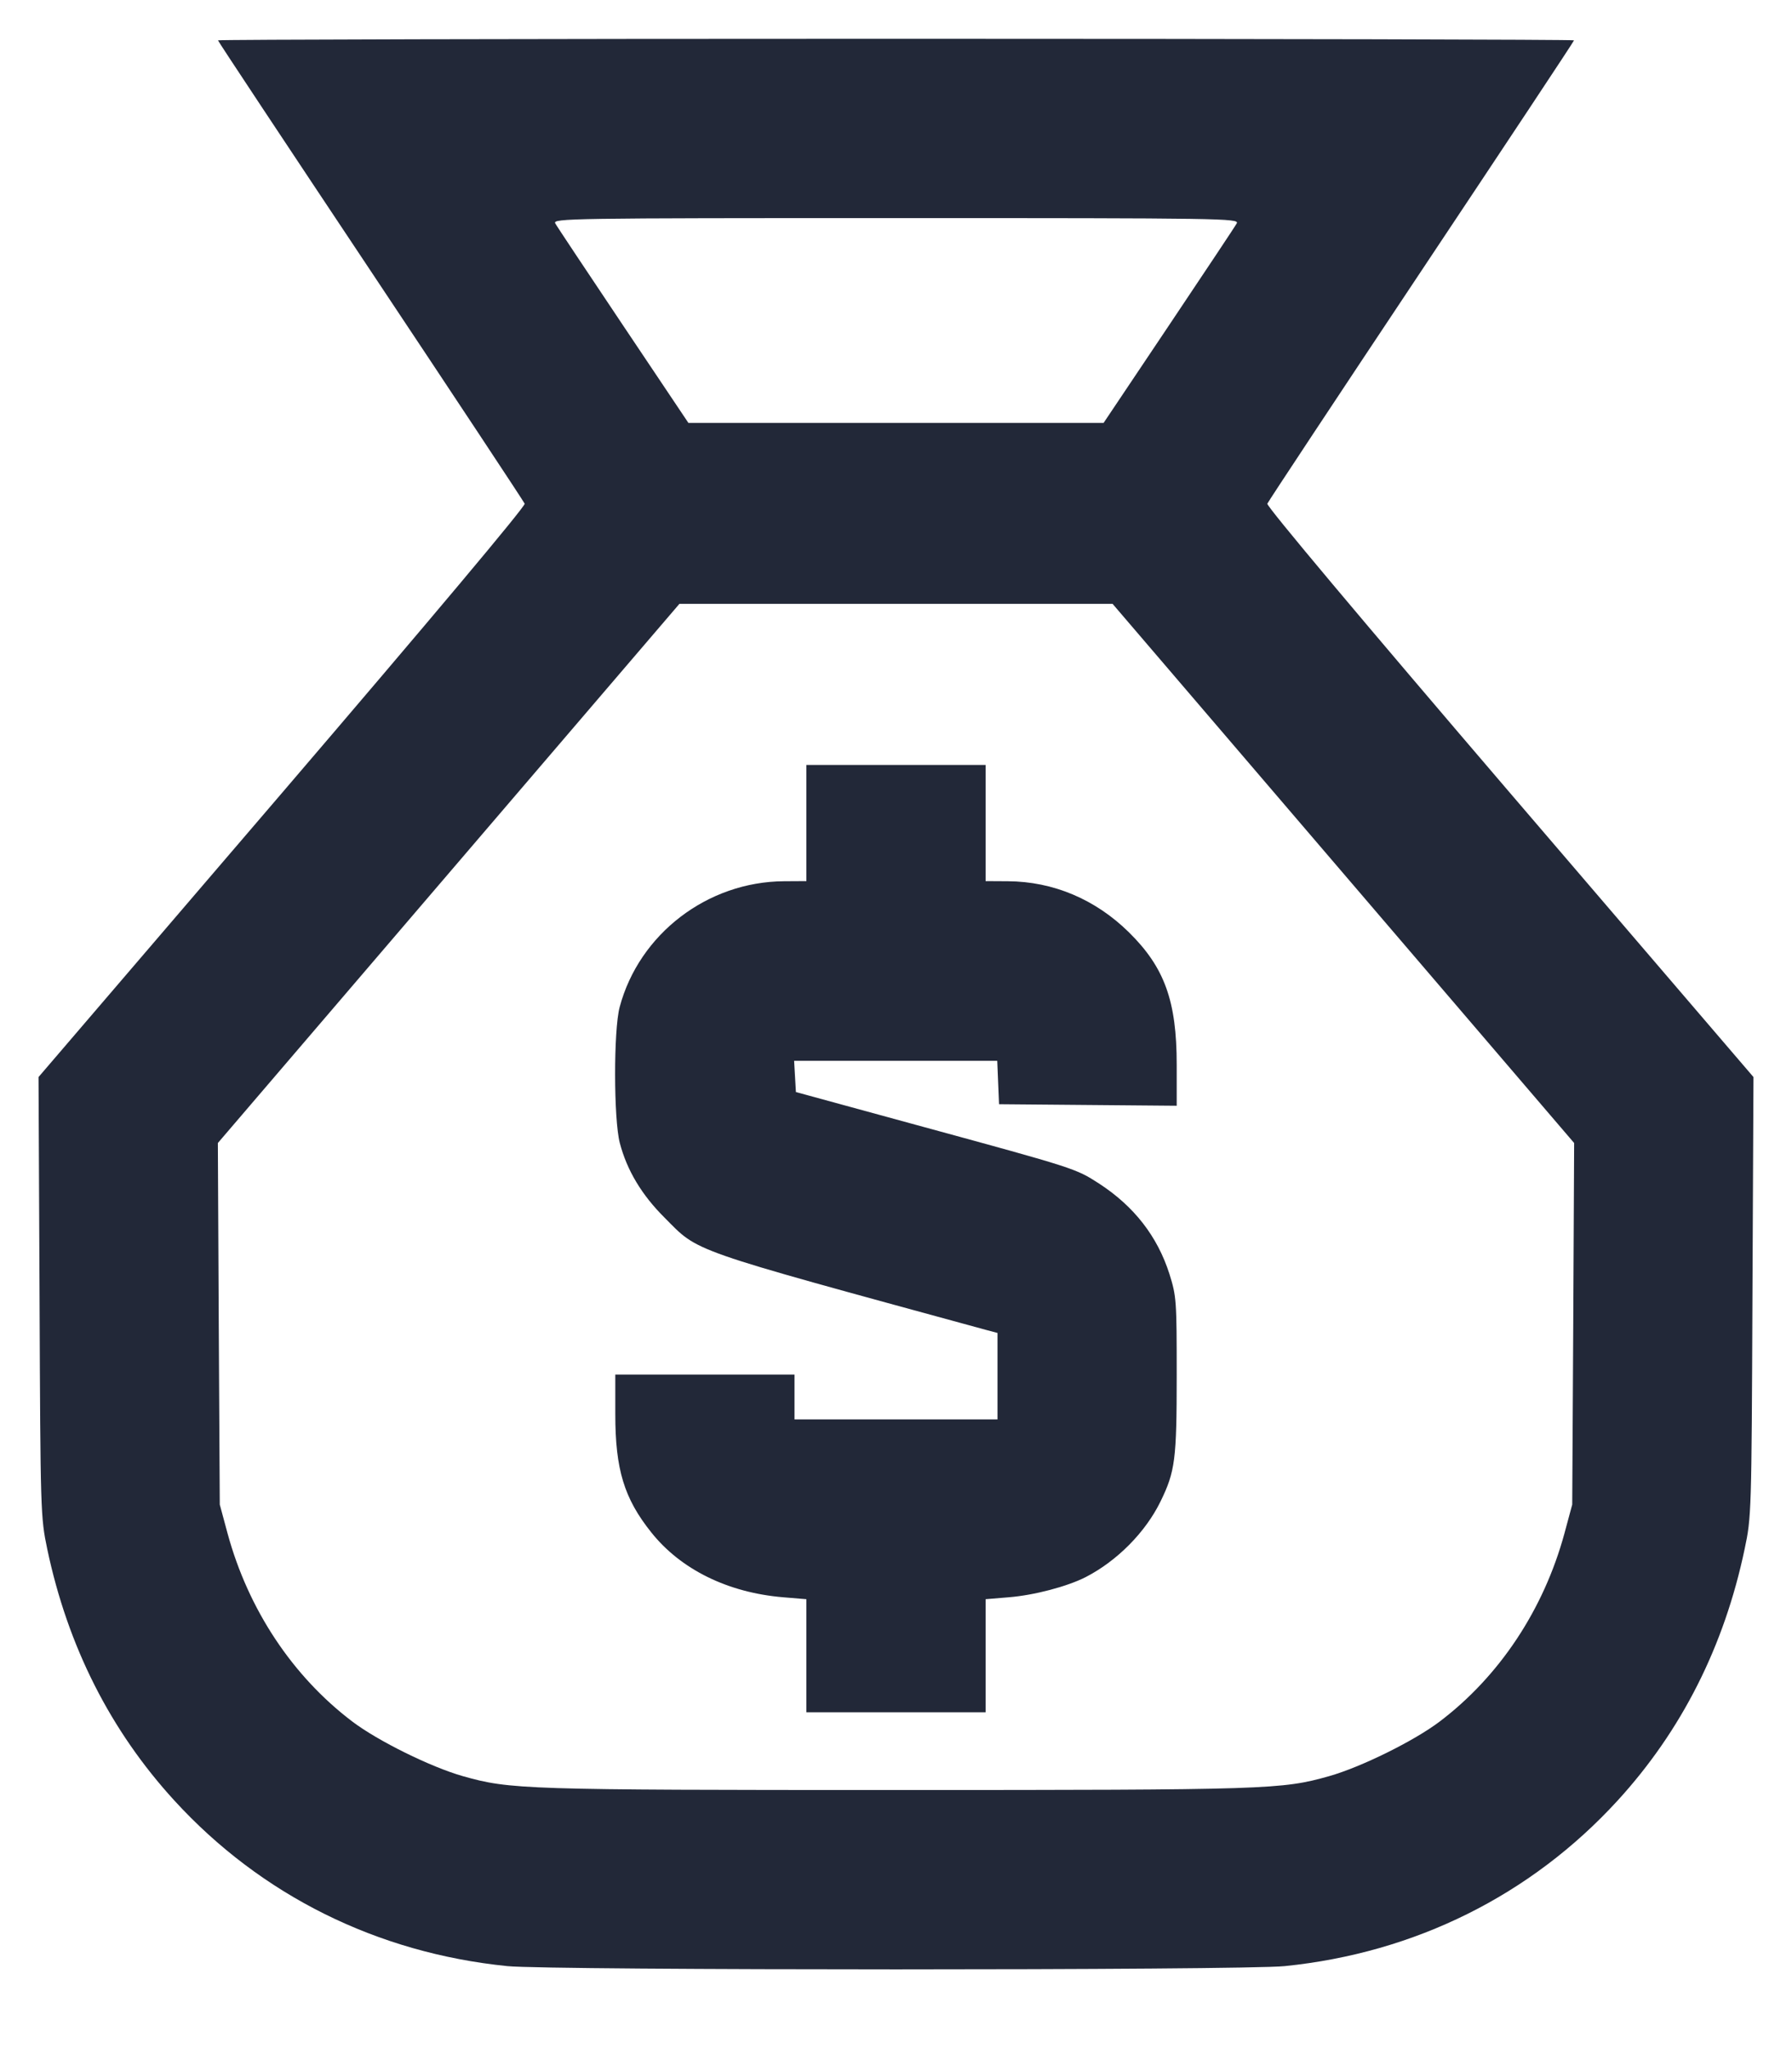 <svg width="14" height="16" viewBox="0 0 14 16" fill="none" xmlns="http://www.w3.org/2000/svg"><path d="M1.703 0.315 C 1.703 0.322,2.240 1.131,2.895 2.114 C 3.550 3.097,4.092 3.916,4.099 3.933 C 4.106 3.953,3.354 4.848,2.206 6.188 L 0.301 8.410 0.309 10.126 C 0.316 11.810,0.317 11.846,0.369 12.095 C 0.529 12.854,0.862 13.513,1.363 14.060 C 2.040 14.799,2.945 15.249,3.963 15.352 C 4.293 15.386,9.707 15.386,10.037 15.352 C 11.055 15.249,11.960 14.799,12.637 14.060 C 13.138 13.513,13.471 12.853,13.630 12.095 C 13.683 11.847,13.684 11.808,13.691 10.126 L 13.699 8.410 11.794 6.188 C 10.646 4.848,9.894 3.953,9.901 3.933 C 9.908 3.916,10.450 3.097,11.105 2.114 C 11.760 1.131,12.297 0.322,12.297 0.315 C 12.297 0.309,9.913 0.303,7.000 0.303 C 4.087 0.303,1.703 0.309,1.703 0.315 M9.662 1.744 C 9.650 1.767,9.410 2.126,9.131 2.543 L 8.622 3.302 7.000 3.302 L 5.378 3.302 4.869 2.543 C 4.590 2.126,4.350 1.767,4.338 1.744 C 4.316 1.705,4.450 1.703,7.000 1.703 C 9.550 1.703,9.684 1.705,9.662 1.744 M10.495 6.820 L 12.298 8.925 12.291 10.337 L 12.283 11.748 12.222 11.974 C 12.060 12.568,11.715 13.088,11.248 13.442 C 11.049 13.593,10.634 13.798,10.383 13.869 C 10.014 13.973,9.912 13.977,7.000 13.977 C 4.088 13.977,3.986 13.973,3.617 13.869 C 3.366 13.798,2.951 13.593,2.752 13.442 C 2.285 13.088,1.940 12.568,1.778 11.974 L 1.717 11.748 1.709 10.337 L 1.702 8.925 3.505 6.820 L 5.308 4.715 7.000 4.715 L 8.692 4.715 10.495 6.820 M6.300 6.427 L 6.300 6.880 6.126 6.881 C 5.527 6.884,4.993 7.293,4.841 7.864 C 4.793 8.045,4.794 8.738,4.842 8.924 C 4.898 9.138,5.013 9.330,5.192 9.508 C 5.464 9.781,5.351 9.742,7.706 10.385 L 7.793 10.408 7.793 10.746 L 7.793 11.083 7.000 11.083 L 6.207 11.083 6.207 10.908 L 6.207 10.733 5.507 10.733 L 4.807 10.733 4.807 11.043 C 4.807 11.473,4.876 11.700,5.087 11.964 C 5.318 12.255,5.687 12.436,6.119 12.472 L 6.300 12.487 6.300 12.929 L 6.300 13.370 7.000 13.370 L 7.700 13.370 7.700 12.929 L 7.700 12.487 7.881 12.472 C 8.080 12.456,8.337 12.388,8.481 12.315 C 8.726 12.189,8.948 11.966,9.066 11.725 C 9.181 11.490,9.193 11.398,9.193 10.740 C 9.193 10.154,9.191 10.122,9.136 9.947 C 9.042 9.653,8.859 9.418,8.584 9.240 C 8.406 9.125,8.395 9.121,7.210 8.798 L 6.218 8.527 6.211 8.405 L 6.204 8.283 6.998 8.283 L 7.791 8.283 7.798 8.453 L 7.805 8.622 8.499 8.628 L 9.193 8.634 9.193 8.313 C 9.193 7.816,9.098 7.554,8.820 7.280 C 8.558 7.022,8.228 6.883,7.874 6.881 L 7.700 6.880 7.700 6.427 L 7.700 5.973 7.000 5.973 L 6.300 5.973 6.300 6.427 " fill="#222838" stroke="none" fill-rule="evenodd"></path></svg>